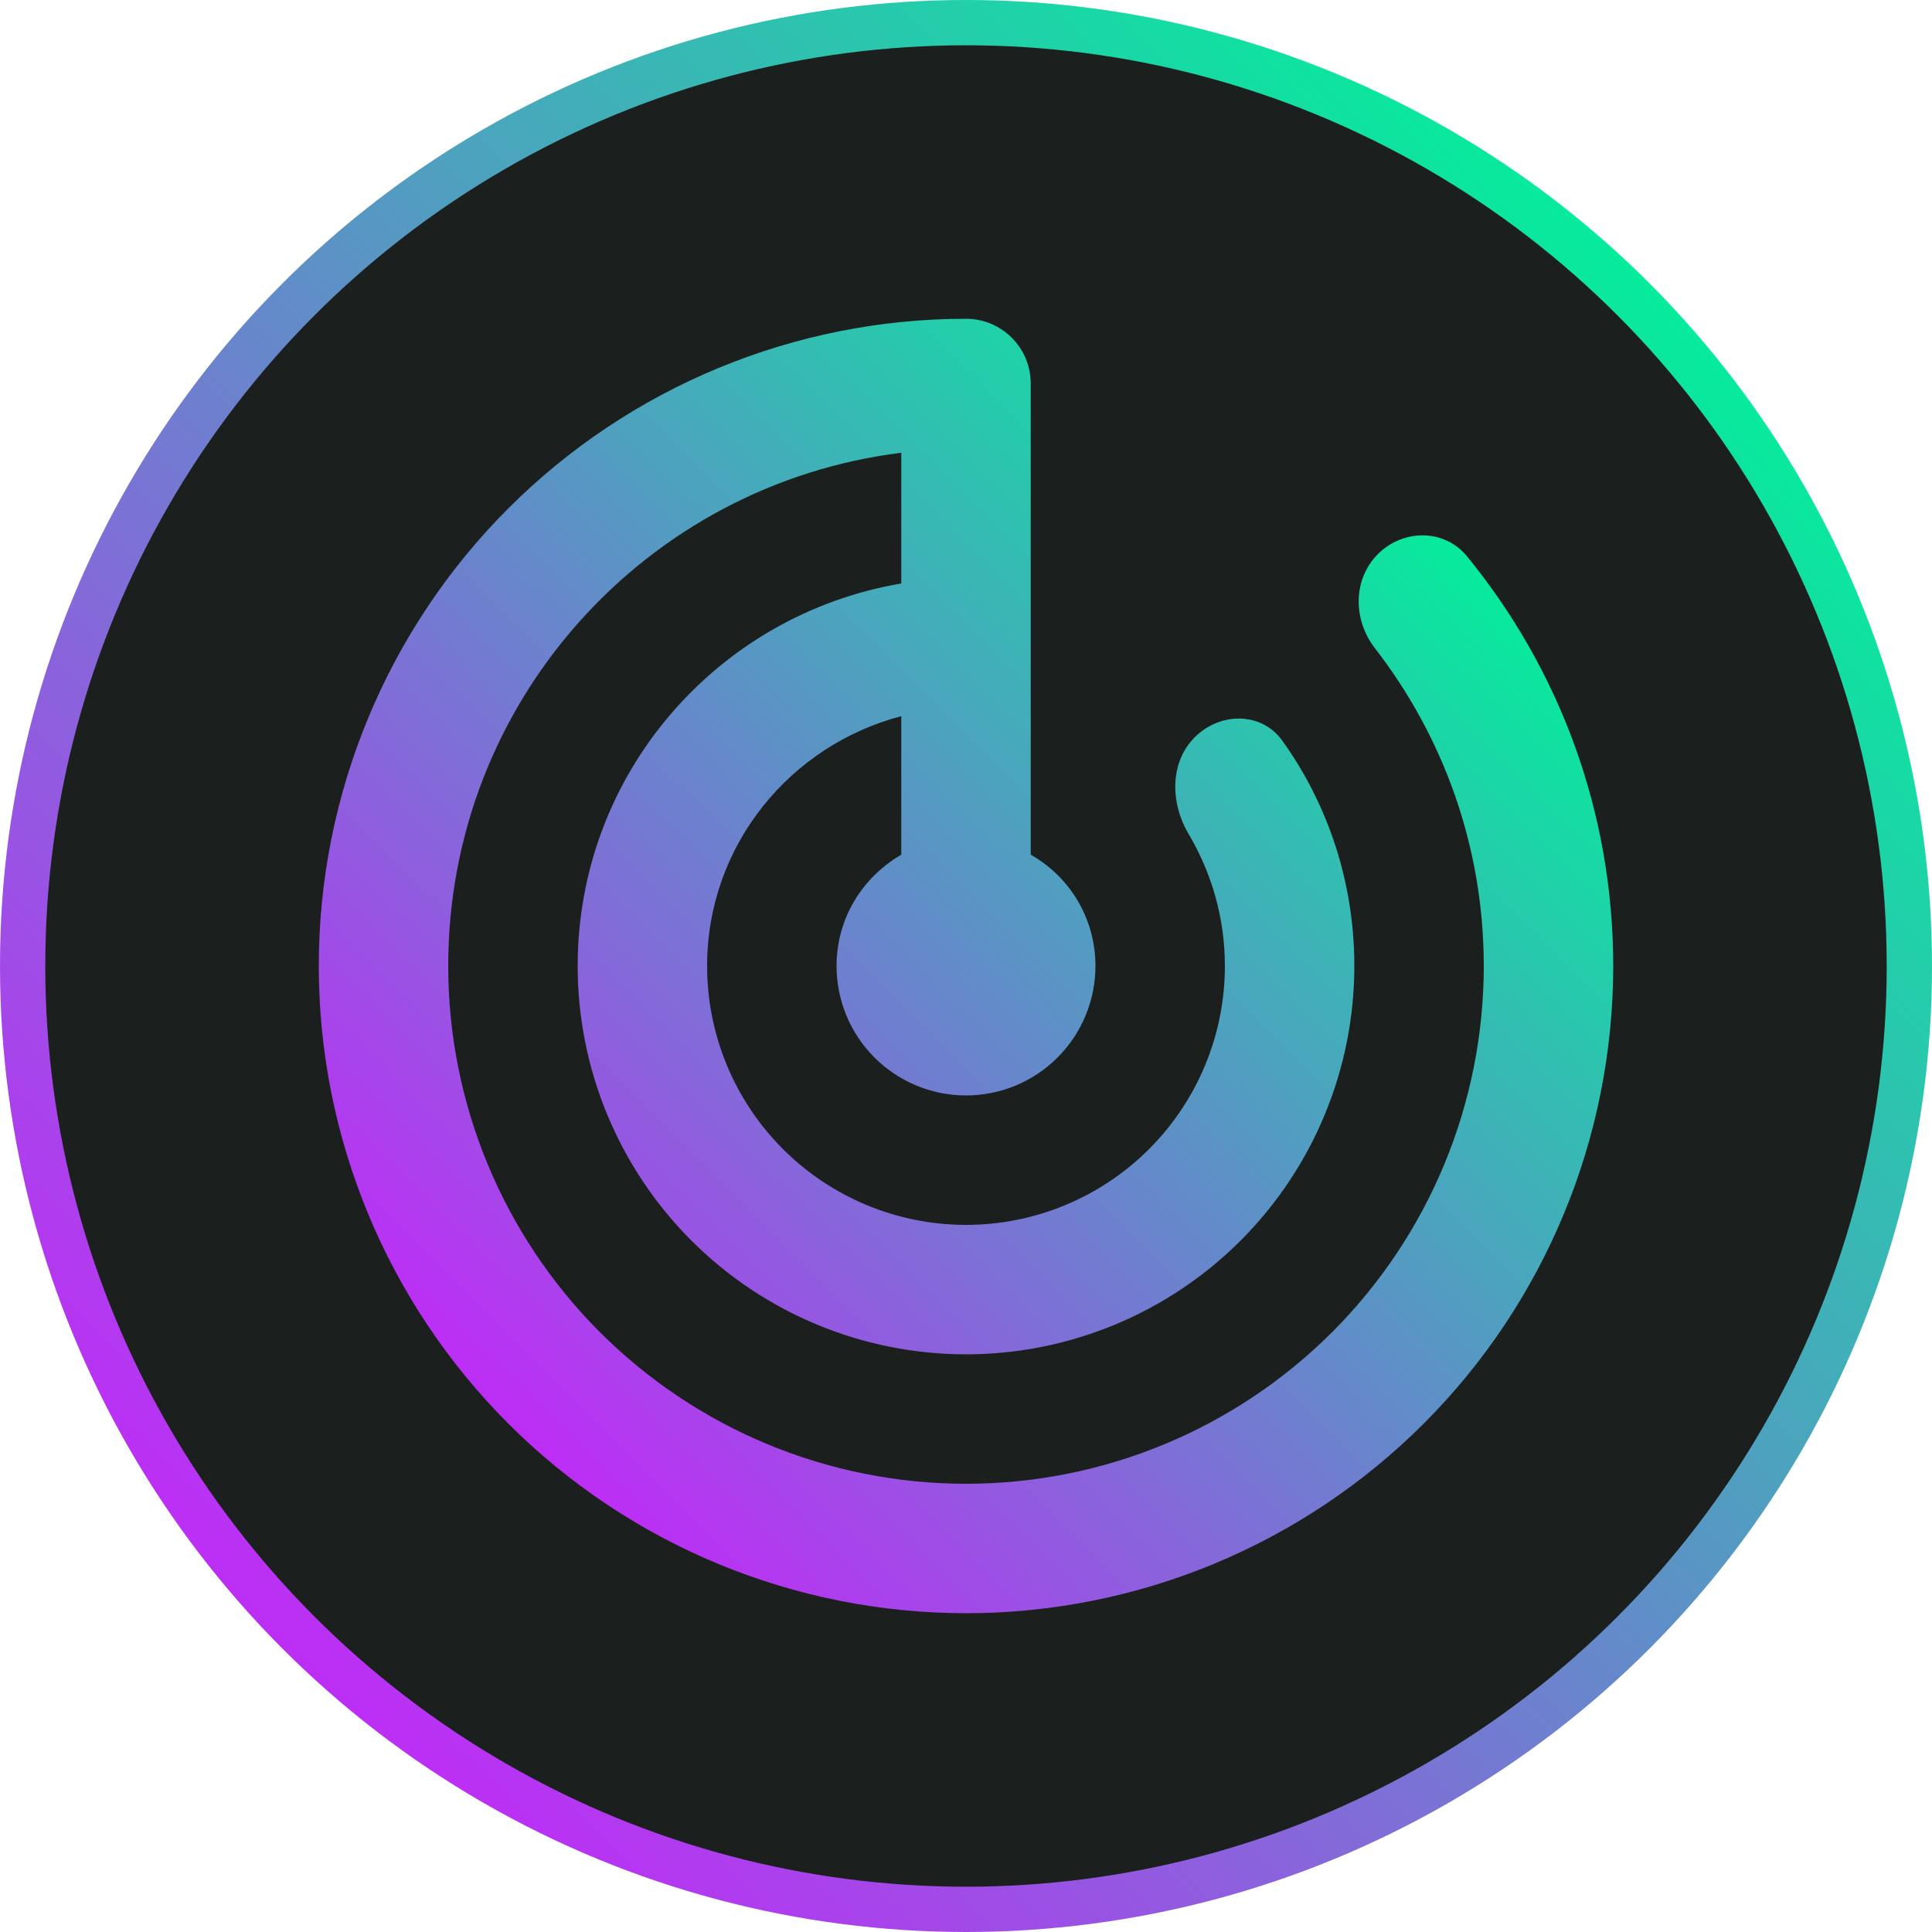 <svg width="128" height="128" viewBox="0 0 128 128" fill="none" xmlns="http://www.w3.org/2000/svg">
<circle cx="64" cy="64" r="62.5" fill="#1B201E" stroke="url(#paint0_linear_501:157)" stroke-width="3"/>
<path d="M97.19 36.857C95.691 35.028 92.96 35.04 91.288 36.712C89.62 38.381 89.639 41.07 91.085 42.935C95.595 48.753 98.304 56.06 98.304 64C98.304 73.098 94.69 81.823 88.257 88.257C81.823 94.69 73.098 98.304 64 98.304C54.902 98.304 46.177 94.69 39.743 88.257C33.31 81.823 29.696 73.098 29.696 64C29.696 46.505 42.775 32.097 59.712 29.996V38.658C47.534 40.716 38.272 51.265 38.272 64C38.272 70.824 40.983 77.368 45.808 82.193C50.633 87.017 57.177 89.728 64 89.728C70.824 89.728 77.368 87.017 82.193 82.193C87.017 77.368 89.728 70.824 89.728 64C89.728 58.423 87.964 53.267 84.952 49.068C83.574 47.147 80.83 47.17 79.158 48.842C77.485 50.515 77.534 53.206 78.741 55.241C80.269 57.814 81.152 60.809 81.152 64C81.152 68.549 79.345 72.912 76.128 76.128C72.912 79.345 68.549 81.152 64 81.152C59.451 81.152 55.088 79.345 51.872 76.128C48.655 72.912 46.848 68.549 46.848 64C46.848 56.024 52.337 49.378 59.712 47.448V56.625C57.139 58.126 55.424 60.827 55.424 64C55.424 66.275 56.328 68.456 57.936 70.064C59.544 71.673 61.726 72.576 64 72.576C66.275 72.576 68.456 71.673 70.064 70.064C71.673 68.456 72.576 66.275 72.576 64C72.576 60.827 70.861 58.083 68.288 56.625V25.408C68.288 23.04 66.368 21.12 64 21.12C58.369 21.12 52.793 22.229 47.591 24.384C42.388 26.539 37.661 29.698 33.679 33.679C25.638 41.721 21.12 52.628 21.12 64C21.12 75.373 25.638 86.279 33.679 94.321C37.661 98.303 42.388 101.461 47.591 103.616C52.793 105.771 58.369 106.88 64 106.88C75.373 106.88 86.279 102.362 94.321 94.321C102.362 86.279 106.88 75.373 106.88 64C106.88 53.704 103.245 44.252 97.19 36.857Z" fill="url(#paint1_linear_501:157)"/>
<defs>
<linearGradient id="paint0_linear_501:157" x1="106.523" y1="0.135" x2="-7.188" y2="114.681" gradientUnits="userSpaceOnUse">
<stop offset="0.042" stop-color="#00F299"/>
<stop offset="0.49" stop-color="#6787CB"/>
<stop offset="0.594" stop-color="#7F6ED7"/>
<stop offset="0.641" stop-color="#8A63DC"/>
<stop offset="0.948" stop-color="#D119FF"/>
</linearGradient>
<linearGradient id="paint1_linear_501:157" x1="92.49" y1="21.21" x2="16.304" y2="97.957" gradientUnits="userSpaceOnUse">
<stop offset="0.042" stop-color="#00F299"/>
<stop offset="0.49" stop-color="#6787CB"/>
<stop offset="0.594" stop-color="#7F6ED7"/>
<stop offset="0.641" stop-color="#8A63DC"/>
<stop offset="0.948" stop-color="#D119FF"/>
</linearGradient>
</defs>
</svg>
